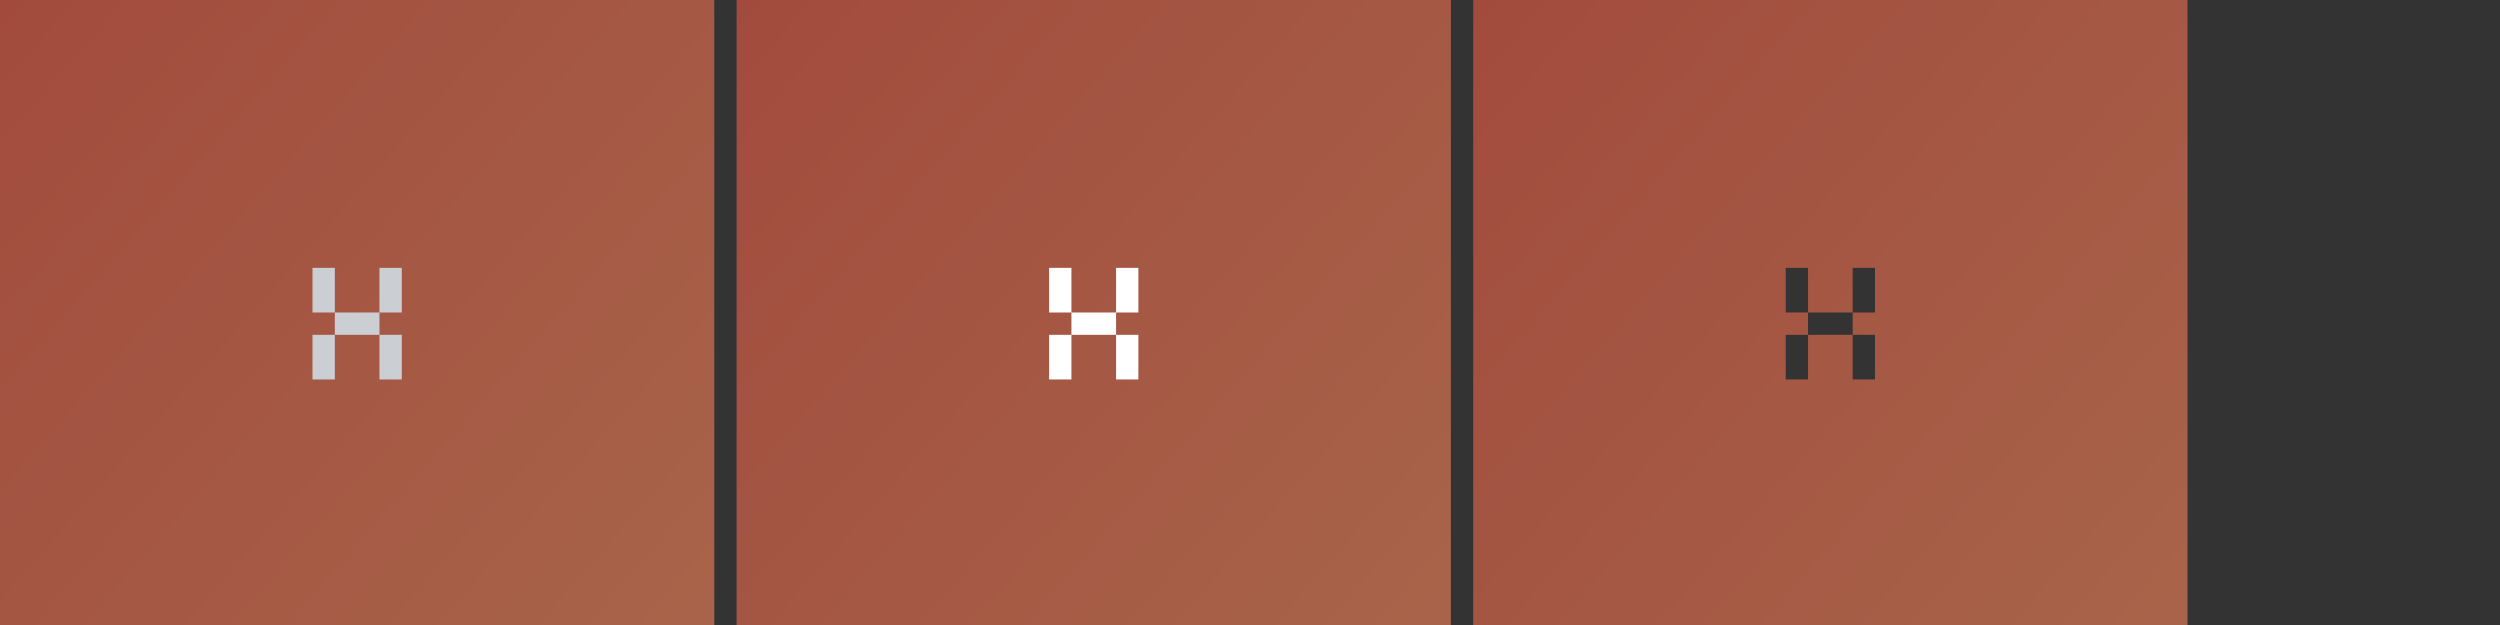 <?xml version="1.0" encoding="UTF-8" standalone="no"?>
<!-- Created with Inkscape (http://www.inkscape.org/) -->

<svg
   xmlns:dc="http://purl.org/dc/elements/1.1/"
   xmlns:cc="http://creativecommons.org/ns#"
   xmlns:rdf="http://www.w3.org/1999/02/22-rdf-syntax-ns#"
   xmlns:svg="http://www.w3.org/2000/svg"
   xmlns="http://www.w3.org/2000/svg"
   xmlns:xlink="http://www.w3.org/1999/xlink"
   xmlns:sodipodi="http://sodipodi.sourceforge.net/DTD/sodipodi-0.dtd"
   xmlns:inkscape="http://www.inkscape.org/namespaces/inkscape"
   width="112"
   height="28"
   id="svg4428"
   version="1.1"
   inkscape:version="0.48.4 r9939"
   sodipodi:docname="close.svg">
  <rect width="100%" height="100%" fill="#333333" stroke="none"/>
  <defs
     id="defs4430">
    <linearGradient
       id="linearGradient3836">
      <stop
         style="stop-color:#a8644a;stop-opacity:1;"
         offset="0"
         id="stop3838" />
      <stop
         style="stop-color:#a24b3d;stop-opacity:1;"
         offset="1"
         id="stop3840" />
    </linearGradient>
    <linearGradient
       id="linearGradient3868">
      <stop
         style="stop-color:#5a5a5a;stop-opacity:1;"
         offset="0"
         id="stop3870" />
      <stop
         style="stop-color:#646464;stop-opacity:1;"
         offset="1"
         id="stop3872" />
    </linearGradient>
    <linearGradient
       id="linearGradient3813">
      <stop
         style="stop-color:#666666;stop-opacity:1;"
         offset="0"
         id="stop3815" />
      <stop
         style="stop-color:#636363;stop-opacity:1;"
         offset="1"
         id="stop3817" />
    </linearGradient>
    <linearGradient
       id="linearGradient3787">
      <stop
         style="stop-color:#e5e5df;stop-opacity:1;"
         offset="0"
         id="stop3789" />
      <stop
         style="stop-color:#dadad4;stop-opacity:1;"
         offset="1"
         id="stop3791" />
    </linearGradient>
    <linearGradient
       id="linearGradient3806-3-5-6">
      <stop
         style="stop-color:#303030;stop-opacity:1;"
         offset="0"
         id="stop3808-6-9-1" />
      <stop
         style="stop-color:#232323;stop-opacity:1;"
         offset="1"
         id="stop3810-4-6-3" />
    </linearGradient>
    <linearGradient
       inkscape:collect="always"
       xlink:href="#linearGradient3787"
       id="linearGradient3793"
       x1="40"
       y1="1044.362"
       x2="40"
       y2="1032.362"
       gradientUnits="userSpaceOnUse" />
    <linearGradient
       inkscape:collect="always"
       xlink:href="#linearGradient3787"
       id="linearGradient3828"
       gradientUnits="userSpaceOnUse"
       x1="40"
       y1="1044.362"
       x2="40"
       y2="1032.362"
       gradientTransform="matrix(1.167,0,0,1.077,-6.5,-80.336)" />
    <linearGradient
       inkscape:collect="always"
       xlink:href="#linearGradient3787-8"
       id="linearGradient3835"
       gradientUnits="userSpaceOnUse"
       gradientTransform="matrix(1.167,0,0,1.077,-35.5,-1105.698)"
       x1="40"
       y1="1044.362"
       x2="40"
       y2="1032.362" />
    <linearGradient
       inkscape:collect="always"
       xlink:href="#linearGradient3787-8"
       id="linearGradient3835-4"
       gradientUnits="userSpaceOnUse"
       gradientTransform="matrix(1.167,0,0,1.077,-35.5,-1105.698)"
       x1="40"
       y1="1044.362"
       x2="40"
       y2="1032.362" />
    <linearGradient
       id="linearGradient3787-8">
      <stop
         style="stop-color:#f5f5ee;stop-opacity:1;"
         offset="0"
         id="stop3789-2" />
      <stop
         style="stop-color:#e6e6df;stop-opacity:1;"
         offset="1"
         id="stop3791-6" />
    </linearGradient>
    <linearGradient
       inkscape:collect="always"
       xlink:href="#linearGradient3787-8"
       id="linearGradient3835-3"
       gradientUnits="userSpaceOnUse"
       gradientTransform="matrix(1.167,0,0,1.077,-35.5,-1105.698)"
       x1="40"
       y1="1044.362"
       x2="40"
       y2="1032.362" />
    <linearGradient
       id="linearGradient3787-7">
      <stop
         style="stop-color:#f5f5ee;stop-opacity:1;"
         offset="0"
         id="stop3789-3" />
      <stop
         style="stop-color:#e6e6e0;stop-opacity:1;"
         offset="1"
         id="stop3791-3" />
    </linearGradient>
    <linearGradient
       inkscape:collect="always"
       xlink:href="#linearGradient3787"
       id="linearGradient3807"
       x1="11"
       y1="15.75"
       x2="11"
       y2="8.25"
       gradientUnits="userSpaceOnUse" />
    <linearGradient
       inkscape:collect="always"
       xlink:href="#linearGradient3813"
       id="linearGradient3819"
       x1="29.5"
       y1="15.2"
       x2="29.5"
       y2="8.8"
       gradientUnits="userSpaceOnUse" />
    <linearGradient
       inkscape:collect="always"
       xlink:href="#linearGradient4231"
       id="linearGradient3807-1"
       x1="10"
       y1="7"
       x2="10"
       y2="15.889"
       gradientUnits="userSpaceOnUse" />
    <linearGradient
       id="linearGradient4231">
      <stop
         id="stop4233"
         offset="0"
         style="stop-color:#e7e7e1;stop-opacity:1;" />
      <stop
         id="stop4239"
         offset="1"
         style="stop-color:#dadad3;stop-opacity:1;" />
    </linearGradient>
    <linearGradient
       inkscape:collect="always"
       xlink:href="#linearGradient4231-1"
       id="linearGradient3807-1-1"
       x1="10"
       y1="15.889"
       x2="10"
       y2="7"
       gradientUnits="userSpaceOnUse" />
    <linearGradient
       id="linearGradient4231-1">
      <stop
         id="stop4233-6"
         offset="0"
         style="stop-color:#e5e5de;stop-opacity:1;" />
      <stop
         id="stop4239-7"
         offset="1"
         style="stop-color:#dadad3;stop-opacity:1;" />
    </linearGradient>
    <linearGradient
       id="linearGradient4363">
      <stop
         style="stop-color:#979791;stop-opacity:1;"
         offset="0"
         id="stop4365" />
      <stop
         style="stop-color:#dadad4;stop-opacity:0;"
         offset="1"
         id="stop4367" />
    </linearGradient>
    <linearGradient
       id="linearGradient4363-7">
      <stop
         style="stop-color:#f5f5ef;stop-opacity:1;"
         offset="0"
         id="stop4365-9" />
      <stop
         style="stop-color:#dadad4;stop-opacity:0;"
         offset="1"
         id="stop4367-8" />
    </linearGradient>
    <linearGradient
       inkscape:collect="always"
       xlink:href="#linearGradient4231-7"
       id="linearGradient4361"
       gradientUnits="userSpaceOnUse"
       gradientTransform="matrix(1.188,0,0,1,-41.25,0)"
       x1="248.632"
       y1="79"
       x2="248.632"
       y2="58" />
    <linearGradient
       id="linearGradient4231-7">
      <stop
         id="stop4233-4"
         offset="0"
         style="stop-color:#e6e6df;stop-opacity:1;" />
      <stop
         id="stop4239-8"
         offset="1"
         style="stop-color:#d1d1ca;stop-opacity:1;" />
    </linearGradient>
    <linearGradient
       inkscape:collect="always"
       xlink:href="#linearGradient4231-7"
       id="linearGradient3127"
       gradientUnits="userSpaceOnUse"
       gradientTransform="matrix(1.188,0,0,1,-262.25,-56)"
       x1="248.632"
       y1="79"
       x2="248.632"
       y2="58" />
    <linearGradient
       inkscape:collect="always"
       xlink:href="#linearGradient4231-7"
       id="linearGradient3154"
       gradientUnits="userSpaceOnUse"
       gradientTransform="matrix(1.188,0,0,1,-262.25,-56)"
       x1="248.632"
       y1="79"
       x2="248.632"
       y2="58" />
    <linearGradient
       inkscape:collect="always"
       xlink:href="#linearGradient4231-7"
       id="linearGradient3159"
       gradientUnits="userSpaceOnUse"
       gradientTransform="matrix(1.188,0,0,1,-249.25,-55)"
       x1="248.632"
       y1="79"
       x2="248.632"
       y2="58" />
    <linearGradient
       inkscape:collect="always"
       xlink:href="#linearGradient4231-7-9"
       id="linearGradient3159-0"
       gradientUnits="userSpaceOnUse"
       gradientTransform="matrix(1.188,0,0,1,-262.25,-56)"
       x1="248.632"
       y1="79"
       x2="248.632"
       y2="58" />
    <linearGradient
       id="linearGradient4231-7-9">
      <stop
         id="stop4233-4-2"
         offset="0"
         style="stop-color:#e6e6df;stop-opacity:1;" />
      <stop
         id="stop4239-8-9"
         offset="1"
         style="stop-color:#d1d1ca;stop-opacity:1;" />
    </linearGradient>
    <linearGradient
       id="linearGradient4231-5">
      <stop
         id="stop4233-41"
         offset="0"
         style="stop-color:#e5e5de;stop-opacity:1;" />
      <stop
         id="stop4239-73"
         offset="1"
         style="stop-color:#dadad3;stop-opacity:1;" />
    </linearGradient>
    <linearGradient
       inkscape:collect="always"
       xlink:href="#linearGradient4231-7-7"
       id="linearGradient3159-1"
       gradientUnits="userSpaceOnUse"
       gradientTransform="matrix(1.188,0,0,1,-262.25,-56)"
       x1="248.632"
       y1="79"
       x2="248.632"
       y2="58" />
    <linearGradient
       id="linearGradient4231-7-7">
      <stop
         id="stop4233-4-7"
         offset="0"
         style="stop-color:#e6e6df;stop-opacity:1;" />
      <stop
         id="stop4239-8-2"
         offset="1"
         style="stop-color:#d1d1ca;stop-opacity:1;" />
    </linearGradient>
    <linearGradient
       inkscape:collect="always"
       xlink:href="#linearGradient4231-73"
       id="linearGradient3807-1-7"
       x1="10"
       y1="15.889"
       x2="10"
       y2="7"
       gradientUnits="userSpaceOnUse" />
    <linearGradient
       id="linearGradient4231-73">
      <stop
         id="stop4233-1"
         offset="0"
         style="stop-color:#e5e5de;stop-opacity:1;" />
      <stop
         id="stop4239-85"
         offset="1"
         style="stop-color:#dadad3;stop-opacity:1;" />
    </linearGradient>
    <linearGradient
       id="linearGradient4376">
      <stop
         style="stop-color:#a95244;stop-opacity:1;"
         offset="0"
         id="stop4378" />
      <stop
         style="stop-color:#8d4539;stop-opacity:1;"
         offset="1"
         id="stop4380" />
    </linearGradient>
    <linearGradient
       inkscape:collect="always"
       xlink:href="#linearGradient3836"
       id="linearGradient3842"
       x1="270"
       y1="846.362"
       x2="238"
       y2="818.362"
       gradientUnits="userSpaceOnUse" />
    <linearGradient
       inkscape:collect="always"
       xlink:href="#linearGradient3836"
       id="linearGradient3850"
       x1="270"
       y1="846.362"
       x2="238"
       y2="818.362"
       gradientUnits="userSpaceOnUse" />
    <linearGradient
       inkscape:collect="always"
       xlink:href="#linearGradient3836"
       id="linearGradient3858"
       x1="65"
       y1="58"
       x2="33"
       y2="30"
       gradientUnits="userSpaceOnUse" />
    <linearGradient
       inkscape:collect="always"
       xlink:href="#linearGradient3836"
       id="linearGradient3866"
       x1="270"
       y1="846.362"
       x2="238"
       y2="818.362"
       gradientUnits="userSpaceOnUse" />
    <linearGradient
       inkscape:collect="always"
       xlink:href="#linearGradient3836"
       id="linearGradient3875"
       x1="65"
       y1="58"
       x2="33"
       y2="30"
       gradientUnits="userSpaceOnUse" />
  </defs>
  <sodipodi:namedview
     id="base"
     pagecolor="#34495e"
     bordercolor="#666666"
     borderopacity="1.0"
     inkscape:pageopacity="1"
     inkscape:pageshadow="2"
     inkscape:zoom="1"
     inkscape:cx="46.032198"
     inkscape:cy="-7.6618676"
     inkscape:document-units="px"
     inkscape:current-layer="none"
     showgrid="false"
     inkscape:snap-bbox="true"
     inkscape:window-width="1474"
     inkscape:window-height="820"
     inkscape:window-x="131"
     inkscape:window-y="109"
     inkscape:window-maximized="0"
     showborder="true"
     inkscape:showpageshadow="false">
    <inkscape:grid
       type="xygrid"
       id="grid4436"
       empspacing="5"
       visible="true"
       enabled="true"
       snapvisiblegridlinesonly="true" />
  </sodipodi:namedview>
  <g
     inkscape:label="Layer 1"
     inkscape:groupmode="layer"
     id="layer1"
     transform="translate(0,-1024.362)">
    <g
       id="4"
       inkscape:label="#g3842"
       transform="translate(81,-3)" />
    <g
       id="none"
       inkscape:label="#g4198">
      <g
         id="active-center"
         transform="translate(-271,202)"
         inkscape:label="#g4361">
        <g
           transform="translate(33,4)"
           id="g4450">
          <path
             style="fill:url(#linearGradient3842);fill-opacity:1;stroke:none"
             d="m 238,818.362 0,24 0,1 0,1 0,2 32,0 0,-2 0,-1 0,-1 0,-24 -32,0 z"
             id="path3070"
             inkscape:connector-curvature="0" />
          <path
             style="fill:#cbcfd4;fill-opacity:1;stroke:none"
             d="M 14 12 L 14 13 L 14 14 L 15 14 L 15 13 L 15 12 L 14 12 z M 15 14 L 15 15 L 17 15 L 17 14 L 15 14 z M 17 14 L 18 14 L 18 13 L 18 12 L 17 12 L 17 13 L 17 14 z M 17 15 L 17 16 L 17 17 L 18 17 L 18 16 L 18 15 L 17 15 z M 15 15 L 14 15 L 14 16 L 14 17 L 15 17 L 15 16 L 15 15 z "
             transform="translate(238,818.362)"
             id="path3109" />
        </g>
      </g>
      <g
         id="hover-center"
         transform="translate(-238,202)"
         inkscape:label="#g4361">
        <g
           transform="translate(33,4)"
           id="g4450-6">
          <path
             style="fill:url(#linearGradient3850);fill-opacity:1;stroke:none"
             d="m 238,818.362 0,24 0,1 0,1 0,2 32,0 0,-2 0,-1 0,-1 0,-24 -32,0 z"
             id="rect3579-0"
             inkscape:connector-curvature="0" />
        </g>
        <path
           inkscape:connector-curvature="0"
           style="fill:#ffffff;fill-opacity:1;stroke:none"
           d="m 285,834.362 0,1 0,1 1,0 0,-1 0,-1 -1,0 z m 1,2 0,1 2,0 0,-1 -2,0 z m 2,0 1,0 0,-1 0,-1 -1,0 0,1 0,1 z m 0,1 0,1 0,1 1,0 0,-1 0,-1 -1,0 z m -2,0 -1,0 0,1 0,1 1,0 0,-1 0,-1 z"
           id="path3109-7" />
      </g>
      <g
         id="deactivated-center"
         transform="translate(-271,232)"
         inkscape:label="#g4361">
        <g
           transform="translate(33,4)"
           id="g4450-1">
          <path
             style="fill:url(#linearGradient3866);fill-opacity:1;stroke:none"
             d="m 238,818.362 0,24 0,1 0,1 0,2 32,0 0,-2 0,-1 0,-1 0,-24 -32,0 z"
             id="rect3579-3"
             inkscape:connector-curvature="0" />
        </g>
        <path
           inkscape:connector-curvature="0"
           style="fill:#000000;fill-opacity:1;stroke:none;opacity:0.24"
           d="m 285,834.362 0,1 0,1 1,0 0,-1 0,-1 -1,0 z m 1,2 0,1 2,0 0,-1 -2,0 z m 2,0 1,0 0,-1 0,-1 -1,0 0,1 0,1 z m 0,1 0,1 0,1 1,0 0,-1 0,-1 -1,0 z m -2,0 -1,0 0,1 0,1 1,0 0,-1 0,-1 z"
           id="path3109-5" />
      </g>
      <g
         id="inactive-center"
         transform="translate(-239,232)"
         inkscape:label="#g4361">
        <g
           transform="translate(33,4)"
           id="g4450-4">
          <path
             style="fill:url(#linearGradient3875);fill-opacity:1;stroke:none"
             d="M 33 30 L 33 54 L 33 55 L 33 56 L 33 58 L 65 58 L 65 56 L 65 55 L 65 54 L 65 30 L 33 30 z M 47 42 L 48 42 L 48 43 L 48 44 L 50 44 L 50 43 L 50 42 L 51 42 L 51 43 L 51 44 L 50 44 L 50 45 L 51 45 L 51 46 L 51 47 L 50 47 L 50 46 L 50 45 L 48 45 L 48 46 L 48 47 L 47 47 L 47 46 L 47 45 L 48 45 L 48 44 L 47 44 L 47 43 L 47 42 z "
             transform="translate(206,788.362)"
             id="rect3579-4" />
        </g>
      </g>
      <g
         id="pressed-center"
         transform="translate(-206,202)"
         inkscape:label="#g4361">
        <g
           transform="translate(33,4)"
           id="g4450-4-0">
          <path
             inkscape:connector-curvature="0"
             style="fill:url(#linearGradient3858);fill-opacity:1;stroke:none"
             d="m 33,30 0,24 0,1 0,1 0,2 32,0 0,-2 0,-1 0,-1 0,-24 -32,0 z m 14,12 1,0 0,1 0,1 2,0 0,-1 0,-1 1,0 0,1 0,1 -1,0 0,1 1,0 0,1 0,1 -1,0 0,-1 0,-1 -2,0 0,1 0,1 -1,0 0,-1 0,-1 1,0 0,-1 -1,0 0,-1 0,-1 z"
             transform="translate(206,788.362)"
             id="rect3579-4-3" />
        </g>
      </g>
    </g>
  </g>
</svg>

